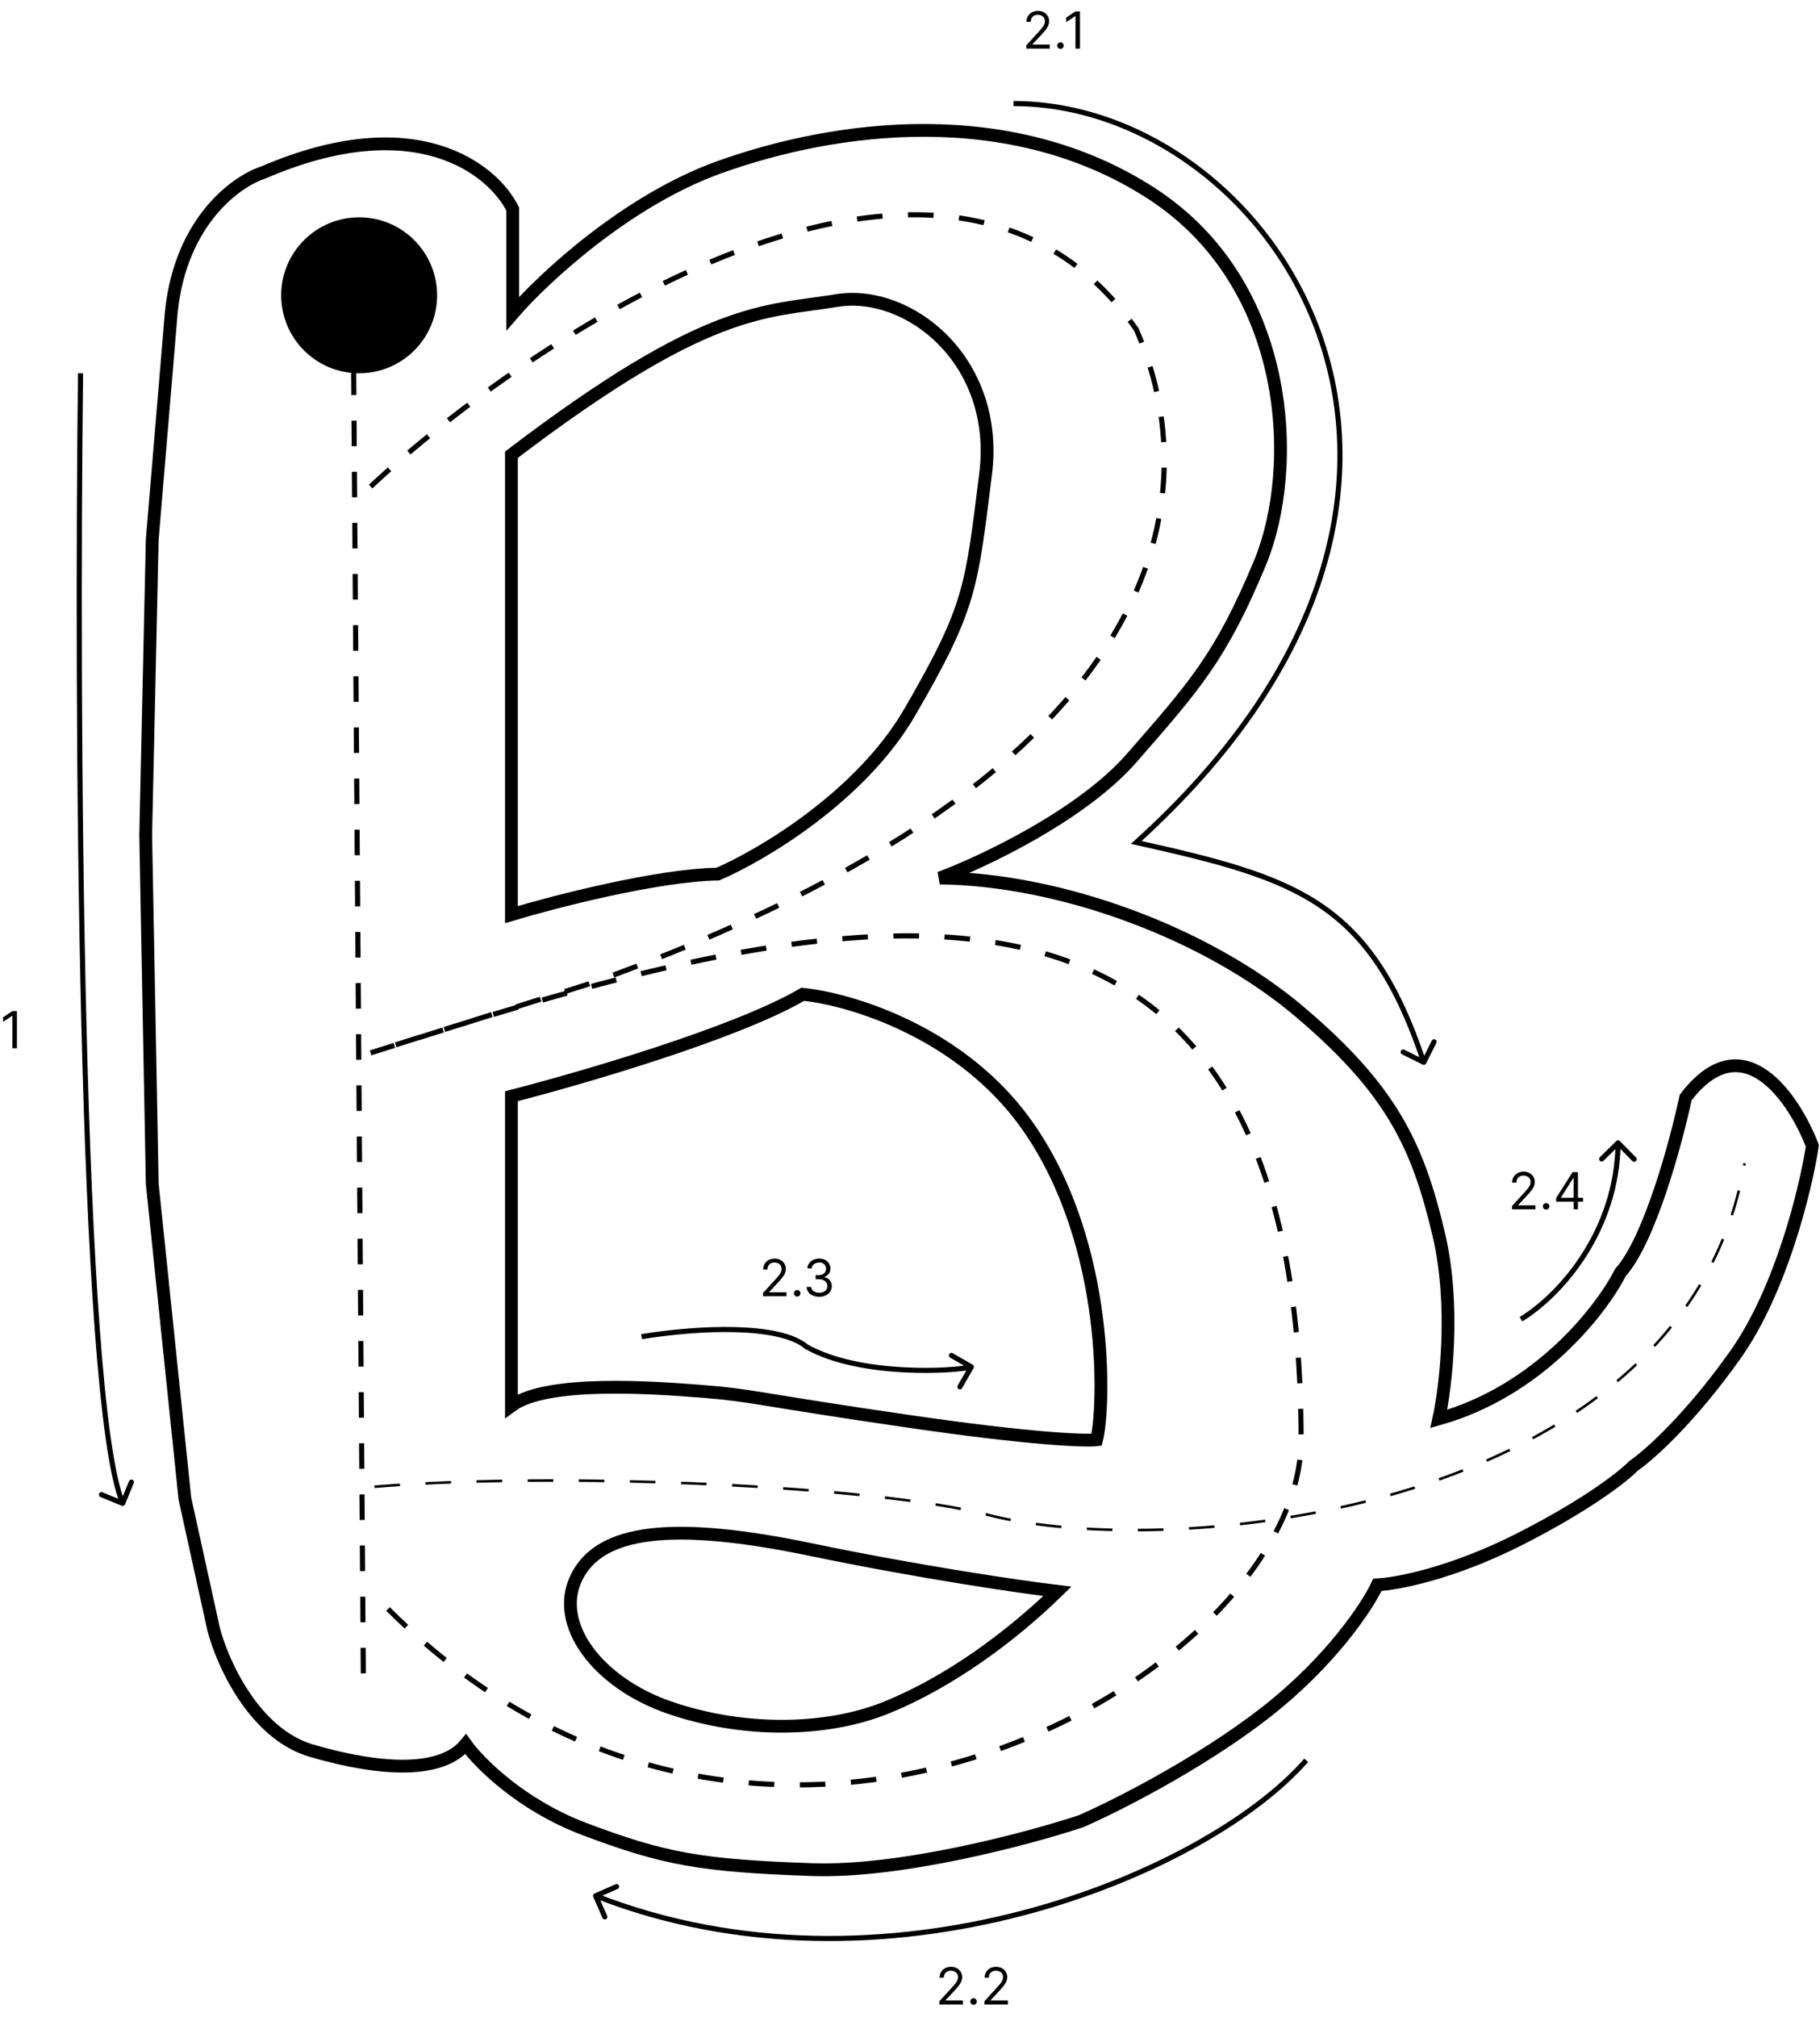 <svg width="712" height="789" viewBox="0 0 712 789" fill="none" xmlns="http://www.w3.org/2000/svg">
<path d="M317.092 606.058C360.423 615.052 399.531 620.706 413.668 622.41C394.762 640.805 370.745 658.179 346.729 667.887C322.713 677.596 290.01 677.596 261.905 667.887C233.801 658.179 216.428 635.184 225.626 616.789C234.823 598.393 262.927 594.817 317.092 606.058Z" stroke="black" stroke-width="5"/>
<path d="M200.076 357.719V177.853C277.235 119.089 299.207 122.155 327.311 117.556C355.416 112.957 391.185 141.062 385.564 185.517C379.943 229.973 379.943 237.127 355.927 278.517C336.714 311.628 297.845 334.555 280.812 341.879C257.102 342.288 217.109 352.609 200.076 357.719Z" stroke="black" stroke-width="5"/>
<path d="M314.026 388.889C288.272 404.015 227.329 421.763 200.076 428.746V549.85C213.873 539.63 255.774 542.696 275.191 544.229C294.608 545.762 296.141 547.295 355.927 555.982C403.755 562.931 424.569 563.646 428.997 563.135C432.063 551.383 434.618 487.51 402.426 441.01C376.673 403.81 332.762 390.763 314.026 388.889Z" stroke="black" stroke-width="5"/>
<path d="M200.587 81.788V122.667C212.339 109.04 244.94 78.517 281.322 65.436C326.8 49.085 395.272 39.887 450.458 75.656C505.645 111.425 508.2 183.474 492.87 220.265C477.541 257.056 467.321 268.297 442.794 296.402C423.172 318.885 384.541 337.11 367.679 343.412C414.69 343.923 471.92 364.874 508.2 395.533C544.48 426.192 554.699 448.164 562.875 482.911C569.416 510.709 565.6 542.526 562.875 554.96C602.119 543.923 626.578 512.208 633.902 497.73C645.348 485.057 655.704 446.801 659.451 429.258C681.935 399.825 701.863 429.598 709.017 448.164C706.462 464.856 696.856 504.577 678.869 529.922C660.882 555.267 644.803 569.438 639.012 573.355C635.265 577.273 621.128 588.481 594.556 601.971C567.985 615.461 546.353 619.514 538.859 619.855C534.941 628.201 520.668 649.901 494.914 669.932C469.161 689.962 436.151 706.552 422.865 712.343C402.256 719.157 352.349 732.476 317.602 731.25C274.169 729.717 259.861 727.162 228.691 715.409C203.755 706.007 187.301 689.349 182.191 682.195C172.994 693.437 149.999 692.926 121.895 684.75C99.412 678.21 86.978 650.344 83.571 637.229L72.33 586.13L59.555 462.983L57 326.55L59.555 211.067L66.709 125.732C69.161 87.715 91.917 71.057 102.989 67.48C162.672 41.727 192.922 66.288 200.587 81.788Z" stroke="black" stroke-width="5"/>
<path d="M142.133 654.498L138 96.999" stroke="black" stroke-width="2" stroke-dasharray="10 10"/>
<path d="M145 190.302C205.334 133.802 369 21.301 444.5 128.802C471.5 190.302 465 301.302 230.5 384.802L145 411.802C317.667 356.302 509 302.802 509 563.302C509 654.888 294 781.302 145 622.302" stroke="black" stroke-width="2" stroke-dasharray="10 10"/>
<path d="M47.621 588.924C48.132 589.134 48.716 588.889 48.925 588.378L52.338 580.05C52.547 579.539 52.303 578.955 51.792 578.746C51.281 578.536 50.697 578.781 50.487 579.292L47.454 586.695L40.051 583.661C39.54 583.452 38.956 583.696 38.747 584.207C38.537 584.718 38.782 585.302 39.293 585.512L47.621 588.924ZM30.502 145.987C29.729 211.247 29.625 311.661 31.83 400.815C32.932 445.391 34.611 487.163 37.073 520.322C38.304 536.901 39.732 551.339 41.383 562.904C43.029 574.439 44.91 583.207 47.078 588.385L48.922 587.613C46.863 582.693 45.009 574.153 43.362 562.621C41.721 551.119 40.297 536.73 39.068 520.174C36.609 487.062 34.931 445.328 33.829 400.766C31.625 311.644 31.729 211.255 32.502 146.011L30.502 145.987Z" fill="black"/>
<path d="M444.5 329.499L443.83 328.757L442.392 330.055L444.283 330.475L444.5 329.499ZM556.553 416.394C557.047 416.641 557.647 416.441 557.894 415.947L561.919 407.897C562.166 407.403 561.966 406.803 561.472 406.556C560.978 406.309 560.377 406.509 560.13 407.003L556.553 414.158L549.397 410.581C548.903 410.334 548.303 410.534 548.056 411.028C547.809 411.522 548.009 412.123 548.503 412.37L556.553 416.394ZM396.5 41.5C446.78 41.5 497.178 78.436 515.741 132.823C534.273 187.116 521.1 258.965 443.83 328.757L445.17 330.241C522.9 260.034 536.477 187.383 517.634 132.177C498.822 77.064 447.72 39.5 396.5 39.5L396.5 41.5ZM444.283 330.475C475.82 337.484 498.5 343.203 515.941 354.954C533.317 366.662 545.591 384.435 556.051 415.816L557.949 415.184C547.409 383.565 534.933 365.338 517.059 353.296C499.25 341.296 476.18 335.515 444.717 328.523L444.283 330.475Z" fill="black"/>
<path d="M232.599 740.584C232.093 740.805 231.862 741.395 232.084 741.901L235.693 750.146C235.914 750.652 236.504 750.882 237.01 750.661C237.516 750.439 237.746 749.85 237.525 749.344L234.317 742.015L241.646 738.807C242.152 738.586 242.382 737.996 242.161 737.49C241.939 736.984 241.35 736.754 240.844 736.975L232.599 740.584ZM510.247 687.842C490.689 710.205 449.52 734.376 399.137 747.454C348.783 760.525 289.372 762.474 233.364 740.569L232.636 742.431C289.128 764.526 348.985 762.538 399.639 749.39C450.265 736.249 491.846 711.921 511.753 689.158L510.247 687.842Z" fill="black"/>
<path d="M633.713 446.299C633.326 445.905 632.692 445.9 632.299 446.287L625.883 452.598C625.489 452.986 625.484 453.619 625.871 454.013C626.258 454.406 626.891 454.411 627.285 454.024L632.988 448.414L638.598 454.117C638.986 454.511 639.619 454.516 640.013 454.129C640.406 453.742 640.411 453.109 640.024 452.715L633.713 446.299ZM595.523 516.852C611.579 506.994 633.715 481.573 634 447.008L632 446.992C631.722 480.715 610.088 505.563 594.477 515.148L595.523 516.852Z" fill="black"/>
<path d="M315.5 526.743L314.852 527.504L314.926 527.567L315.01 527.615L315.5 526.743ZM380.867 535.12C381.142 534.641 380.977 534.03 380.499 533.754L372.698 529.266C372.219 528.99 371.608 529.155 371.332 529.634C371.057 530.112 371.222 530.724 371.7 530.999L378.635 534.989L374.645 541.923C374.369 542.402 374.534 543.013 375.013 543.289C375.491 543.564 376.103 543.399 376.378 542.921L380.867 535.12ZM251.161 523.791C262.47 521.948 275.92 520.72 287.824 521.055C293.776 521.223 299.314 521.78 303.992 522.836C308.689 523.896 312.422 525.437 314.852 527.504L316.148 525.981C313.36 523.609 309.26 521.975 304.433 520.885C299.587 519.791 293.91 519.226 287.88 519.056C275.82 518.716 262.238 519.959 250.839 521.817L251.161 523.791ZM315.01 527.615C325.722 533.637 340.439 536.047 353.184 536.756C359.574 537.112 365.505 537.043 370.243 536.775C374.954 536.51 378.558 536.045 380.26 535.587L379.74 533.656C378.253 534.056 374.828 534.514 370.131 534.779C365.461 535.042 359.606 535.111 353.295 534.76C340.639 534.055 326.295 531.666 315.99 525.871L315.01 527.615Z" fill="black"/>
<path d="M6.619 395.454V409.999H4.858V397.3H4.773L1.222 399.658V397.868L4.858 395.454H6.619Z" fill="black"/>
<path d="M401.506 18.999V17.721L406.307 12.465C406.87 11.849 407.334 11.314 407.699 10.86C408.063 10.4 408.333 9.97 408.509 9.567C408.688 9.16 408.778 8.734 408.778 8.289C408.778 7.777 408.655 7.335 408.409 6.961C408.168 6.587 407.836 6.298 407.415 6.094C406.993 5.891 406.52 5.789 405.994 5.789C405.436 5.789 404.948 5.905 404.531 6.137C404.119 6.364 403.8 6.684 403.572 7.096C403.35 7.508 403.239 7.99 403.239 8.544H401.562C401.562 7.692 401.759 6.944 402.152 6.3C402.545 5.656 403.08 5.154 403.757 4.794C404.439 4.435 405.204 4.255 406.051 4.255C406.903 4.255 407.659 4.435 408.317 4.794C408.975 5.154 409.491 5.64 409.865 6.25C410.239 6.861 410.426 7.541 410.426 8.289C410.426 8.824 410.329 9.347 410.135 9.858C409.946 10.365 409.614 10.931 409.141 11.556C408.672 12.176 408.021 12.934 407.188 13.829L403.92 17.323V17.436H410.682V18.999H401.506ZM414.865 19.113C414.515 19.113 414.214 18.987 413.963 18.736C413.712 18.485 413.587 18.185 413.587 17.834C413.587 17.484 413.712 17.183 413.963 16.932C414.214 16.681 414.515 16.556 414.865 16.556C415.215 16.556 415.516 16.681 415.767 16.932C416.018 17.183 416.143 17.484 416.143 17.834C416.143 18.066 416.084 18.279 415.966 18.474C415.852 18.668 415.698 18.824 415.504 18.942C415.315 19.056 415.102 19.113 414.865 19.113ZM422.498 4.454V18.999H420.737V6.3H420.652L417.1 8.658V6.868L420.737 4.454H422.498Z" fill="black"/>
<path d="M591.506 473V471.722L596.307 466.466C596.87 465.85 597.334 465.315 597.699 464.861C598.063 464.402 598.333 463.971 598.509 463.568C598.688 463.161 598.778 462.735 598.778 462.29C598.778 461.778 598.655 461.336 598.409 460.962C598.168 460.588 597.836 460.299 597.415 460.095C596.993 459.892 596.52 459.79 595.994 459.79C595.436 459.79 594.948 459.906 594.531 460.138C594.119 460.365 593.8 460.685 593.572 461.097C593.35 461.509 593.239 461.991 593.239 462.545H591.562C591.562 461.693 591.759 460.945 592.152 460.301C592.545 459.657 593.08 459.155 593.757 458.795C594.439 458.436 595.204 458.256 596.051 458.256C596.903 458.256 597.659 458.436 598.317 458.795C598.975 459.155 599.491 459.641 599.865 460.251C600.239 460.862 600.426 461.542 600.426 462.29C600.426 462.825 600.329 463.348 600.135 463.859C599.946 464.366 599.614 464.932 599.141 465.557C598.672 466.177 598.021 466.935 597.188 467.83L593.92 471.324V471.438H600.682V473H591.506ZM604.865 473.114C604.515 473.114 604.214 472.988 603.963 472.737C603.712 472.486 603.587 472.186 603.587 471.835C603.587 471.485 603.712 471.184 603.963 470.933C604.214 470.682 604.515 470.557 604.865 470.557C605.215 470.557 605.516 470.682 605.767 470.933C606.018 471.184 606.143 471.485 606.143 471.835C606.143 472.067 606.084 472.28 605.966 472.474C605.852 472.669 605.698 472.825 605.504 472.943C605.315 473.057 605.102 473.114 604.865 473.114ZM608.782 470.017V468.568L615.174 458.455H616.225V460.699H615.515L610.685 468.341V468.455H619.293V470.017H608.782ZM615.629 473V469.577V468.902V458.455H617.305V473H615.629Z" fill="black"/>
<path d="M298.506 507V505.722L303.307 500.466C303.87 499.85 304.334 499.315 304.699 498.861C305.063 498.402 305.333 497.971 305.509 497.568C305.688 497.161 305.778 496.735 305.778 496.29C305.778 495.778 305.655 495.336 305.409 494.962C305.168 494.588 304.836 494.299 304.415 494.095C303.993 493.892 303.52 493.79 302.994 493.79C302.436 493.79 301.948 493.906 301.531 494.138C301.119 494.365 300.8 494.685 300.572 495.097C300.35 495.509 300.239 495.991 300.239 496.545H298.562C298.562 495.693 298.759 494.945 299.152 494.301C299.545 493.657 300.08 493.155 300.757 492.795C301.439 492.436 302.204 492.256 303.051 492.256C303.903 492.256 304.659 492.436 305.317 492.795C305.975 493.155 306.491 493.641 306.865 494.251C307.239 494.862 307.426 495.542 307.426 496.29C307.426 496.825 307.329 497.348 307.135 497.859C306.946 498.366 306.614 498.932 306.141 499.557C305.672 500.177 305.021 500.935 304.188 501.83L300.92 505.324V505.438H307.682V507H298.506ZM311.865 507.114C311.515 507.114 311.214 506.988 310.963 506.737C310.712 506.486 310.587 506.186 310.587 505.835C310.587 505.485 310.712 505.184 310.963 504.933C311.214 504.682 311.515 504.557 311.865 504.557C312.215 504.557 312.516 504.682 312.767 504.933C313.018 505.184 313.143 505.485 313.143 505.835C313.143 506.067 313.084 506.28 312.966 506.474C312.852 506.669 312.698 506.825 312.504 506.943C312.315 507.057 312.102 507.114 311.865 507.114ZM320.491 507.199C319.553 507.199 318.718 507.038 317.984 506.716C317.254 506.394 316.674 505.946 316.244 505.374C315.817 504.796 315.585 504.126 315.548 503.364H317.337C317.375 503.832 317.536 504.237 317.82 504.578C318.104 504.914 318.476 505.175 318.935 505.359C319.395 505.544 319.904 505.636 320.462 505.636C321.087 505.636 321.641 505.527 322.124 505.31C322.607 505.092 322.986 504.789 323.261 504.401C323.535 504.012 323.673 503.562 323.673 503.051C323.673 502.516 323.54 502.045 323.275 501.638C323.01 501.226 322.621 500.904 322.11 500.672C321.599 500.44 320.974 500.324 320.235 500.324H319.07V498.761H320.235C320.813 498.761 321.319 498.657 321.755 498.449C322.195 498.241 322.539 497.947 322.785 497.568C323.036 497.189 323.161 496.744 323.161 496.233C323.161 495.741 323.052 495.312 322.835 494.947C322.617 494.583 322.309 494.299 321.911 494.095C321.518 493.892 321.054 493.79 320.519 493.79C320.017 493.79 319.544 493.882 319.099 494.067C318.658 494.247 318.299 494.509 318.019 494.855C317.74 495.196 317.588 495.608 317.565 496.091H315.86C315.888 495.329 316.118 494.661 316.549 494.088C316.98 493.51 317.543 493.061 318.239 492.739C318.94 492.417 319.71 492.256 320.548 492.256C321.447 492.256 322.219 492.438 322.863 492.803C323.507 493.162 324.002 493.638 324.347 494.23C324.693 494.822 324.866 495.461 324.866 496.148C324.866 496.967 324.65 497.665 324.219 498.243C323.793 498.821 323.213 499.221 322.479 499.443V499.557C323.398 499.708 324.115 500.099 324.631 500.729C325.147 501.354 325.406 502.128 325.406 503.051C325.406 503.842 325.19 504.552 324.759 505.182C324.333 505.807 323.751 506.299 323.012 506.659C322.273 507.019 321.433 507.199 320.491 507.199Z" fill="black"/>
<path d="M146.5 581.499C219.333 575.499 342.5 581.111 386.5 592.499C457.5 610.875 659 592.499 682.5 454.999" stroke="black" stroke-dasharray="10 10"/>
<path d="M367.506 784V782.722L372.307 777.466C372.87 776.85 373.334 776.315 373.699 775.861C374.063 775.402 374.333 774.971 374.509 774.568C374.688 774.161 374.778 773.735 374.778 773.29C374.778 772.778 374.655 772.336 374.409 771.962C374.168 771.588 373.836 771.299 373.415 771.095C372.993 770.892 372.52 770.79 371.994 770.79C371.436 770.79 370.948 770.906 370.531 771.138C370.119 771.365 369.8 771.685 369.572 772.097C369.35 772.509 369.239 772.991 369.239 773.545H367.562C367.562 772.693 367.759 771.945 368.152 771.301C368.545 770.657 369.08 770.155 369.757 769.795C370.439 769.436 371.204 769.256 372.051 769.256C372.903 769.256 373.659 769.436 374.317 769.795C374.975 770.155 375.491 770.641 375.865 771.251C376.239 771.862 376.426 772.542 376.426 773.29C376.426 773.825 376.329 774.348 376.135 774.859C375.946 775.366 375.614 775.932 375.141 776.557C374.672 777.177 374.021 777.935 373.188 778.83L369.92 782.324V782.438H376.682V784H367.506ZM380.865 784.114C380.515 784.114 380.214 783.988 379.963 783.737C379.712 783.486 379.587 783.186 379.587 782.835C379.587 782.485 379.712 782.184 379.963 781.933C380.214 781.682 380.515 781.557 380.865 781.557C381.215 781.557 381.516 781.682 381.767 781.933C382.018 782.184 382.143 782.485 382.143 782.835C382.143 783.067 382.084 783.28 381.966 783.474C381.852 783.669 381.698 783.825 381.504 783.943C381.315 784.057 381.102 784.114 380.865 784.114ZM385.123 784V782.722L389.924 777.466C390.487 776.85 390.951 776.315 391.316 775.861C391.681 775.402 391.951 774.971 392.126 774.568C392.306 774.161 392.396 773.735 392.396 773.29C392.396 772.778 392.272 772.336 392.026 771.962C391.785 771.588 391.453 771.299 391.032 771.095C390.611 770.892 390.137 770.79 389.612 770.79C389.053 770.79 388.565 770.906 388.148 771.138C387.737 771.365 387.417 771.685 387.19 772.097C386.967 772.509 386.856 772.991 386.856 773.545H385.18C385.18 772.693 385.376 771.945 385.769 771.301C386.162 770.657 386.697 770.155 387.374 769.795C388.056 769.436 388.821 769.256 389.668 769.256C390.521 769.256 391.276 769.436 391.934 769.795C392.592 770.155 393.108 770.641 393.482 771.251C393.856 771.862 394.043 772.542 394.043 773.29C394.043 773.825 393.946 774.348 393.752 774.859C393.563 775.366 393.231 775.932 392.758 776.557C392.289 777.177 391.638 777.935 390.805 778.83L387.538 782.324V782.438H394.299V784H385.123Z" fill="black"/>
<circle cx="140.5" cy="115.5" r="30.5" fill="black"/>
</svg>
